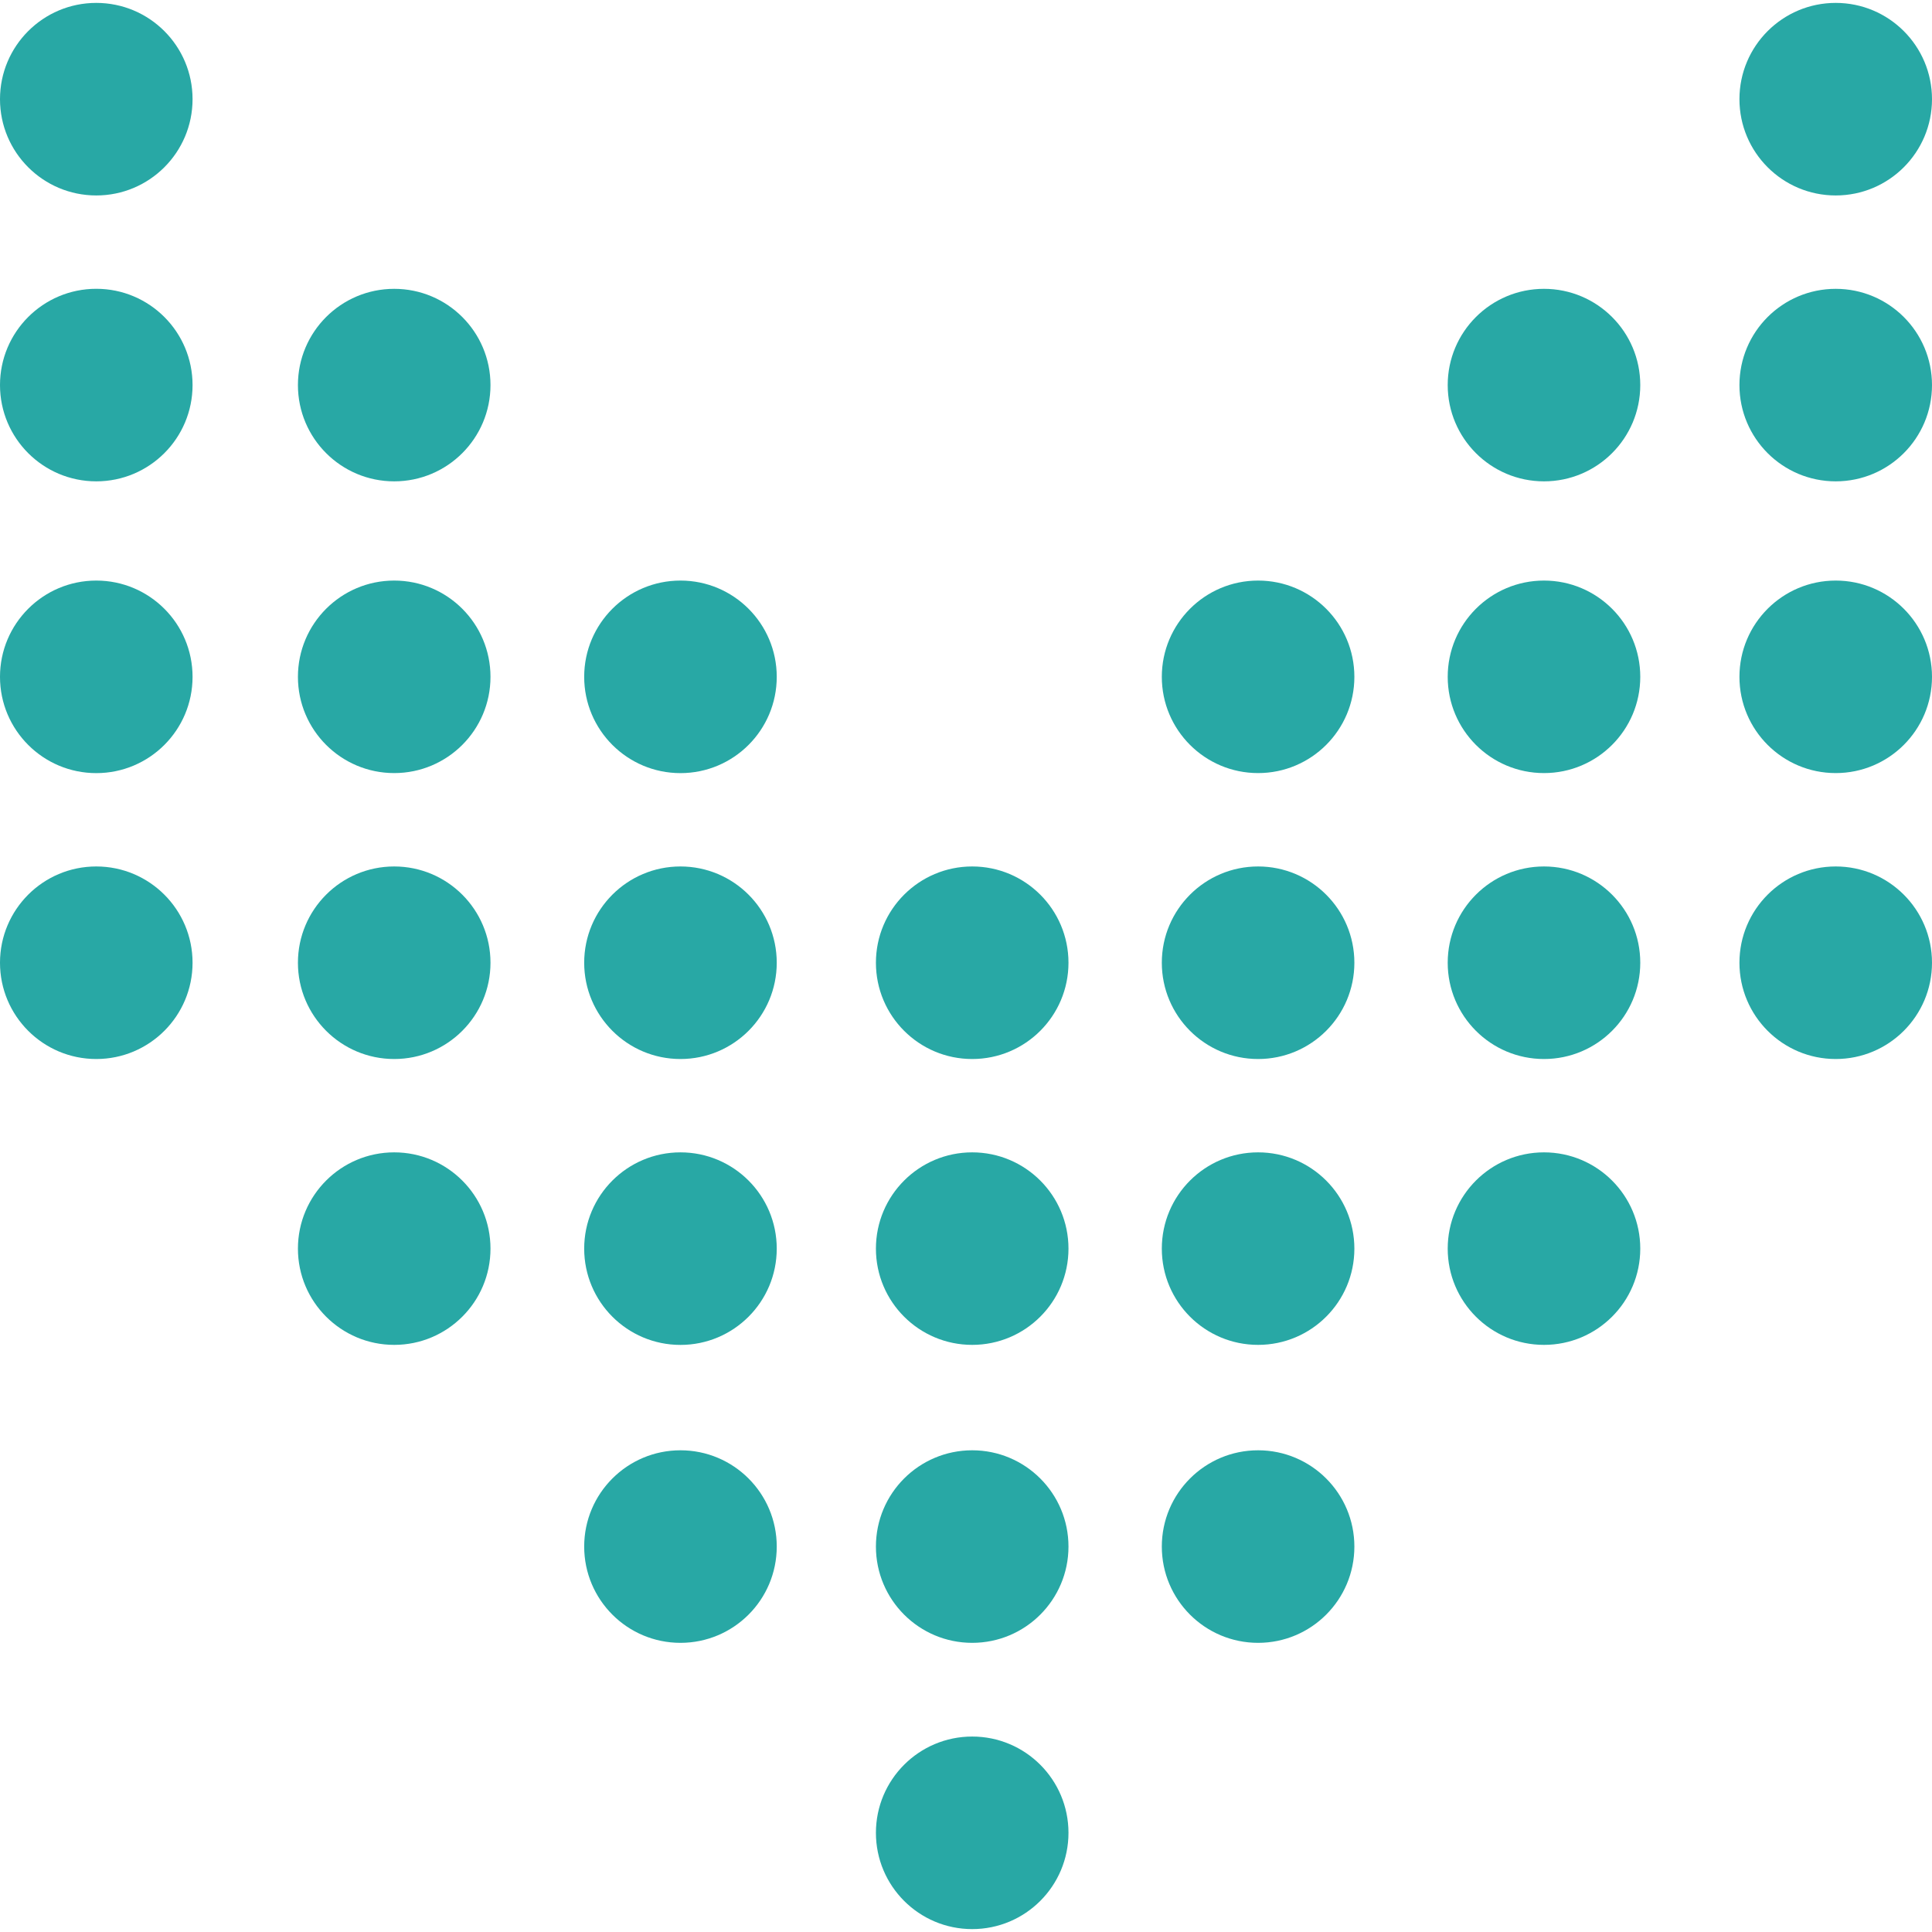 <svg width="48" height="48" viewBox="0 0 48 48" fill="#EEEEEE" xmlns="http://www.w3.org/2000/svg">
<g clip-path="url(#clip0_545_146)">
<path d="M43.216 2.464C43.216 3.785 44.287 4.856 45.608 4.856C46.929 4.856 48 3.785 48 2.464C48 1.143 46.929 0.072 45.608 0.072C44.287 0.072 43.216 1.143 43.216 2.464Z" fill="#28A8A5"/>
<path d="M35.968 9.567C35.968 10.888 37.039 11.959 38.36 11.959C39.681 11.959 40.752 10.888 40.752 9.567C40.752 8.246 39.681 7.176 38.36 7.176C37.039 7.176 35.968 8.246 35.968 9.567Z" fill="#28A8A5"/>
<path d="M43.216 9.567C43.216 10.888 44.287 11.959 45.608 11.959C46.929 11.959 48 10.888 48 9.567C48 8.246 46.929 7.176 45.608 7.176C44.287 7.176 43.216 8.246 43.216 9.567Z" fill="#28A8A5"/>
<path d="M35.968 16.816C35.968 18.137 37.039 19.207 38.36 19.207C39.681 19.207 40.752 18.137 40.752 16.816C40.752 15.495 39.681 14.424 38.36 14.424C37.039 14.424 35.968 15.495 35.968 16.816Z" fill="#28A8A5"/>
<path d="M28.865 16.816C28.865 18.137 29.936 19.207 31.257 19.207C32.578 19.207 33.649 18.137 33.649 16.816C33.649 15.495 32.578 14.424 31.257 14.424C29.936 14.424 28.865 15.495 28.865 16.816Z" fill="#28A8A5"/>
<path d="M43.216 16.816C43.216 18.137 44.287 19.207 45.608 19.207C46.929 19.207 48 18.137 48 16.816C48 15.495 46.929 14.424 45.608 14.424C44.287 14.424 43.216 15.495 43.216 16.816Z" fill="#28A8A5"/>
<path d="M35.968 23.919C35.968 25.24 37.039 26.311 38.36 26.311C39.681 26.311 40.752 25.24 40.752 23.919C40.752 22.598 39.681 21.527 38.36 21.527C37.039 21.527 35.968 22.598 35.968 23.919Z" fill="#28A8A5"/>
<path d="M28.865 23.919C28.865 25.24 29.936 26.311 31.257 26.311C32.578 26.311 33.649 25.24 33.649 23.919C33.649 22.598 32.578 21.527 31.257 21.527C29.936 21.527 28.865 22.598 28.865 23.919Z" fill="#28A8A5"/>
<path d="M43.216 23.919C43.216 25.24 44.287 26.311 45.608 26.311C46.929 26.311 48 25.24 48 23.919C48 22.598 46.929 21.527 45.608 21.527C44.287 21.527 43.216 22.598 43.216 23.919Z" fill="#28A8A5"/>
<path d="M35.968 31.022C35.968 32.343 37.039 33.413 38.36 33.413C39.681 33.413 40.752 32.343 40.752 31.022C40.752 29.701 39.681 28.63 38.36 28.63C37.039 28.63 35.968 29.701 35.968 31.022Z" fill="#28A8A5"/>
<path d="M28.865 31.022C28.865 32.343 29.936 33.413 31.257 33.413C32.578 33.413 33.649 32.343 33.649 31.022C33.649 29.701 32.578 28.63 31.257 28.63C29.936 28.63 28.865 29.701 28.865 31.022Z" fill="#28A8A5"/>
<path d="M21.762 23.919C21.762 25.24 22.833 26.311 24.154 26.311C25.475 26.311 26.546 25.24 26.546 23.919C26.546 22.598 25.475 21.527 24.154 21.527C22.833 21.527 21.762 22.598 21.762 23.919Z" fill="#28A8A5"/>
<path d="M21.762 31.022C21.762 32.343 22.833 33.413 24.154 33.413C25.475 33.413 26.546 32.343 26.546 31.022C26.546 29.701 25.475 28.63 24.154 28.63C22.833 28.63 21.762 29.701 21.762 31.022Z" fill="#28A8A5"/>
<path d="M14.514 16.816C14.514 18.137 15.585 19.208 16.906 19.208C18.227 19.208 19.298 18.137 19.298 16.816C19.298 15.495 18.227 14.424 16.906 14.424C15.585 14.424 14.514 15.495 14.514 16.816Z" fill="#28A8A5"/>
<path d="M14.514 23.919C14.514 25.24 15.585 26.311 16.906 26.311C18.227 26.311 19.298 25.24 19.298 23.919C19.298 22.598 18.227 21.527 16.906 21.527C15.585 21.527 14.514 22.598 14.514 23.919Z" fill="#28A8A5"/>
<path d="M14.514 31.022C14.514 32.343 15.585 33.414 16.906 33.414C18.227 33.414 19.298 32.343 19.298 31.022C19.298 29.701 18.227 28.63 16.906 28.63C15.585 28.63 14.514 29.701 14.514 31.022Z" fill="#28A8A5"/>
<path d="M7.402 9.567C7.402 10.888 8.473 11.959 9.794 11.959C11.115 11.959 12.186 10.888 12.186 9.567C12.186 8.246 11.115 7.176 9.794 7.176C8.473 7.176 7.402 8.246 7.402 9.567Z" fill="#28A8A5"/>
<path d="M7.402 16.816C7.402 18.137 8.473 19.207 9.794 19.207C11.115 19.207 12.186 18.137 12.186 16.816C12.186 15.495 11.115 14.424 9.794 14.424C8.473 14.424 7.402 15.495 7.402 16.816Z" fill="#28A8A5"/>
<path d="M7.402 23.919C7.402 25.24 8.473 26.311 9.794 26.311C11.115 26.311 12.186 25.24 12.186 23.919C12.186 22.598 11.115 21.527 9.794 21.527C8.473 21.527 7.402 22.598 7.402 23.919Z" fill="#28A8A5"/>
<path d="M7.402 31.022C7.402 32.343 8.473 33.413 9.794 33.413C11.115 33.413 12.186 32.343 12.186 31.022C12.186 29.701 11.115 28.63 9.794 28.63C8.473 28.63 7.402 29.701 7.402 31.022Z" fill="#28A8A5"/>
<path d="M28.865 38.424C28.865 39.745 29.936 40.816 31.257 40.816C32.578 40.816 33.649 39.745 33.649 38.424C33.649 37.103 32.578 36.032 31.257 36.032C29.936 36.032 28.865 37.103 28.865 38.424Z" fill="#28A8A5"/>
<path d="M21.762 38.424C21.762 39.745 22.833 40.816 24.154 40.816C25.475 40.816 26.546 39.745 26.546 38.424C26.546 37.103 25.475 36.032 24.154 36.032C22.833 36.032 21.762 37.103 21.762 38.424Z" fill="#28A8A5"/>
<path d="M14.514 38.424C14.514 39.745 15.585 40.816 16.906 40.816C18.227 40.816 19.298 39.745 19.298 38.424C19.298 37.103 18.227 36.032 16.906 36.032C15.585 36.032 14.514 37.103 14.514 38.424Z" fill="#28A8A5"/>
<path d="M-5.20798e-05 2.464C-5.21376e-05 3.785 1.071 4.856 2.392 4.856C3.713 4.856 4.784 3.785 4.784 2.464C4.784 1.143 3.713 0.072 2.392 0.072C1.071 0.072 -5.20221e-05 1.143 -5.20798e-05 2.464Z" fill="#28A8A5"/>
<path d="M-5.20798e-05 9.567C-5.21376e-05 10.888 1.071 11.959 2.392 11.959C3.713 11.959 4.784 10.888 4.784 9.567C4.784 8.246 3.713 7.175 2.392 7.175C1.071 7.175 -5.20221e-05 8.246 -5.20798e-05 9.567Z" fill="#28A8A5"/>
<path d="M-5.20798e-05 16.816C-5.21376e-05 18.137 1.071 19.208 2.392 19.208C3.713 19.208 4.784 18.137 4.784 16.816C4.784 15.495 3.713 14.424 2.392 14.424C1.071 14.424 -5.20221e-05 15.495 -5.20798e-05 16.816Z" fill="#28A8A5"/>
<path d="M-5.20798e-05 23.919C-5.21376e-05 25.24 1.071 26.311 2.392 26.311C3.713 26.311 4.784 25.24 4.784 23.919C4.784 22.598 3.713 21.527 2.392 21.527C1.071 21.527 -5.20221e-05 22.598 -5.20798e-05 23.919Z" fill="#28A8A5"/>
<path d="M21.762 45.536C21.762 46.857 22.833 47.928 24.154 47.928C25.475 47.928 26.546 46.857 26.546 45.536C26.546 44.215 25.475 43.144 24.154 43.144C22.833 43.144 21.762 44.215 21.762 45.536Z" fill="#28A8A5"/>
</g>
<defs>
<clipPath id="clip0_545_146">
<rect width="48" height="48" fill="white" transform="translate(48) rotate(90)"/>
</clipPath>
</defs>
</svg>
